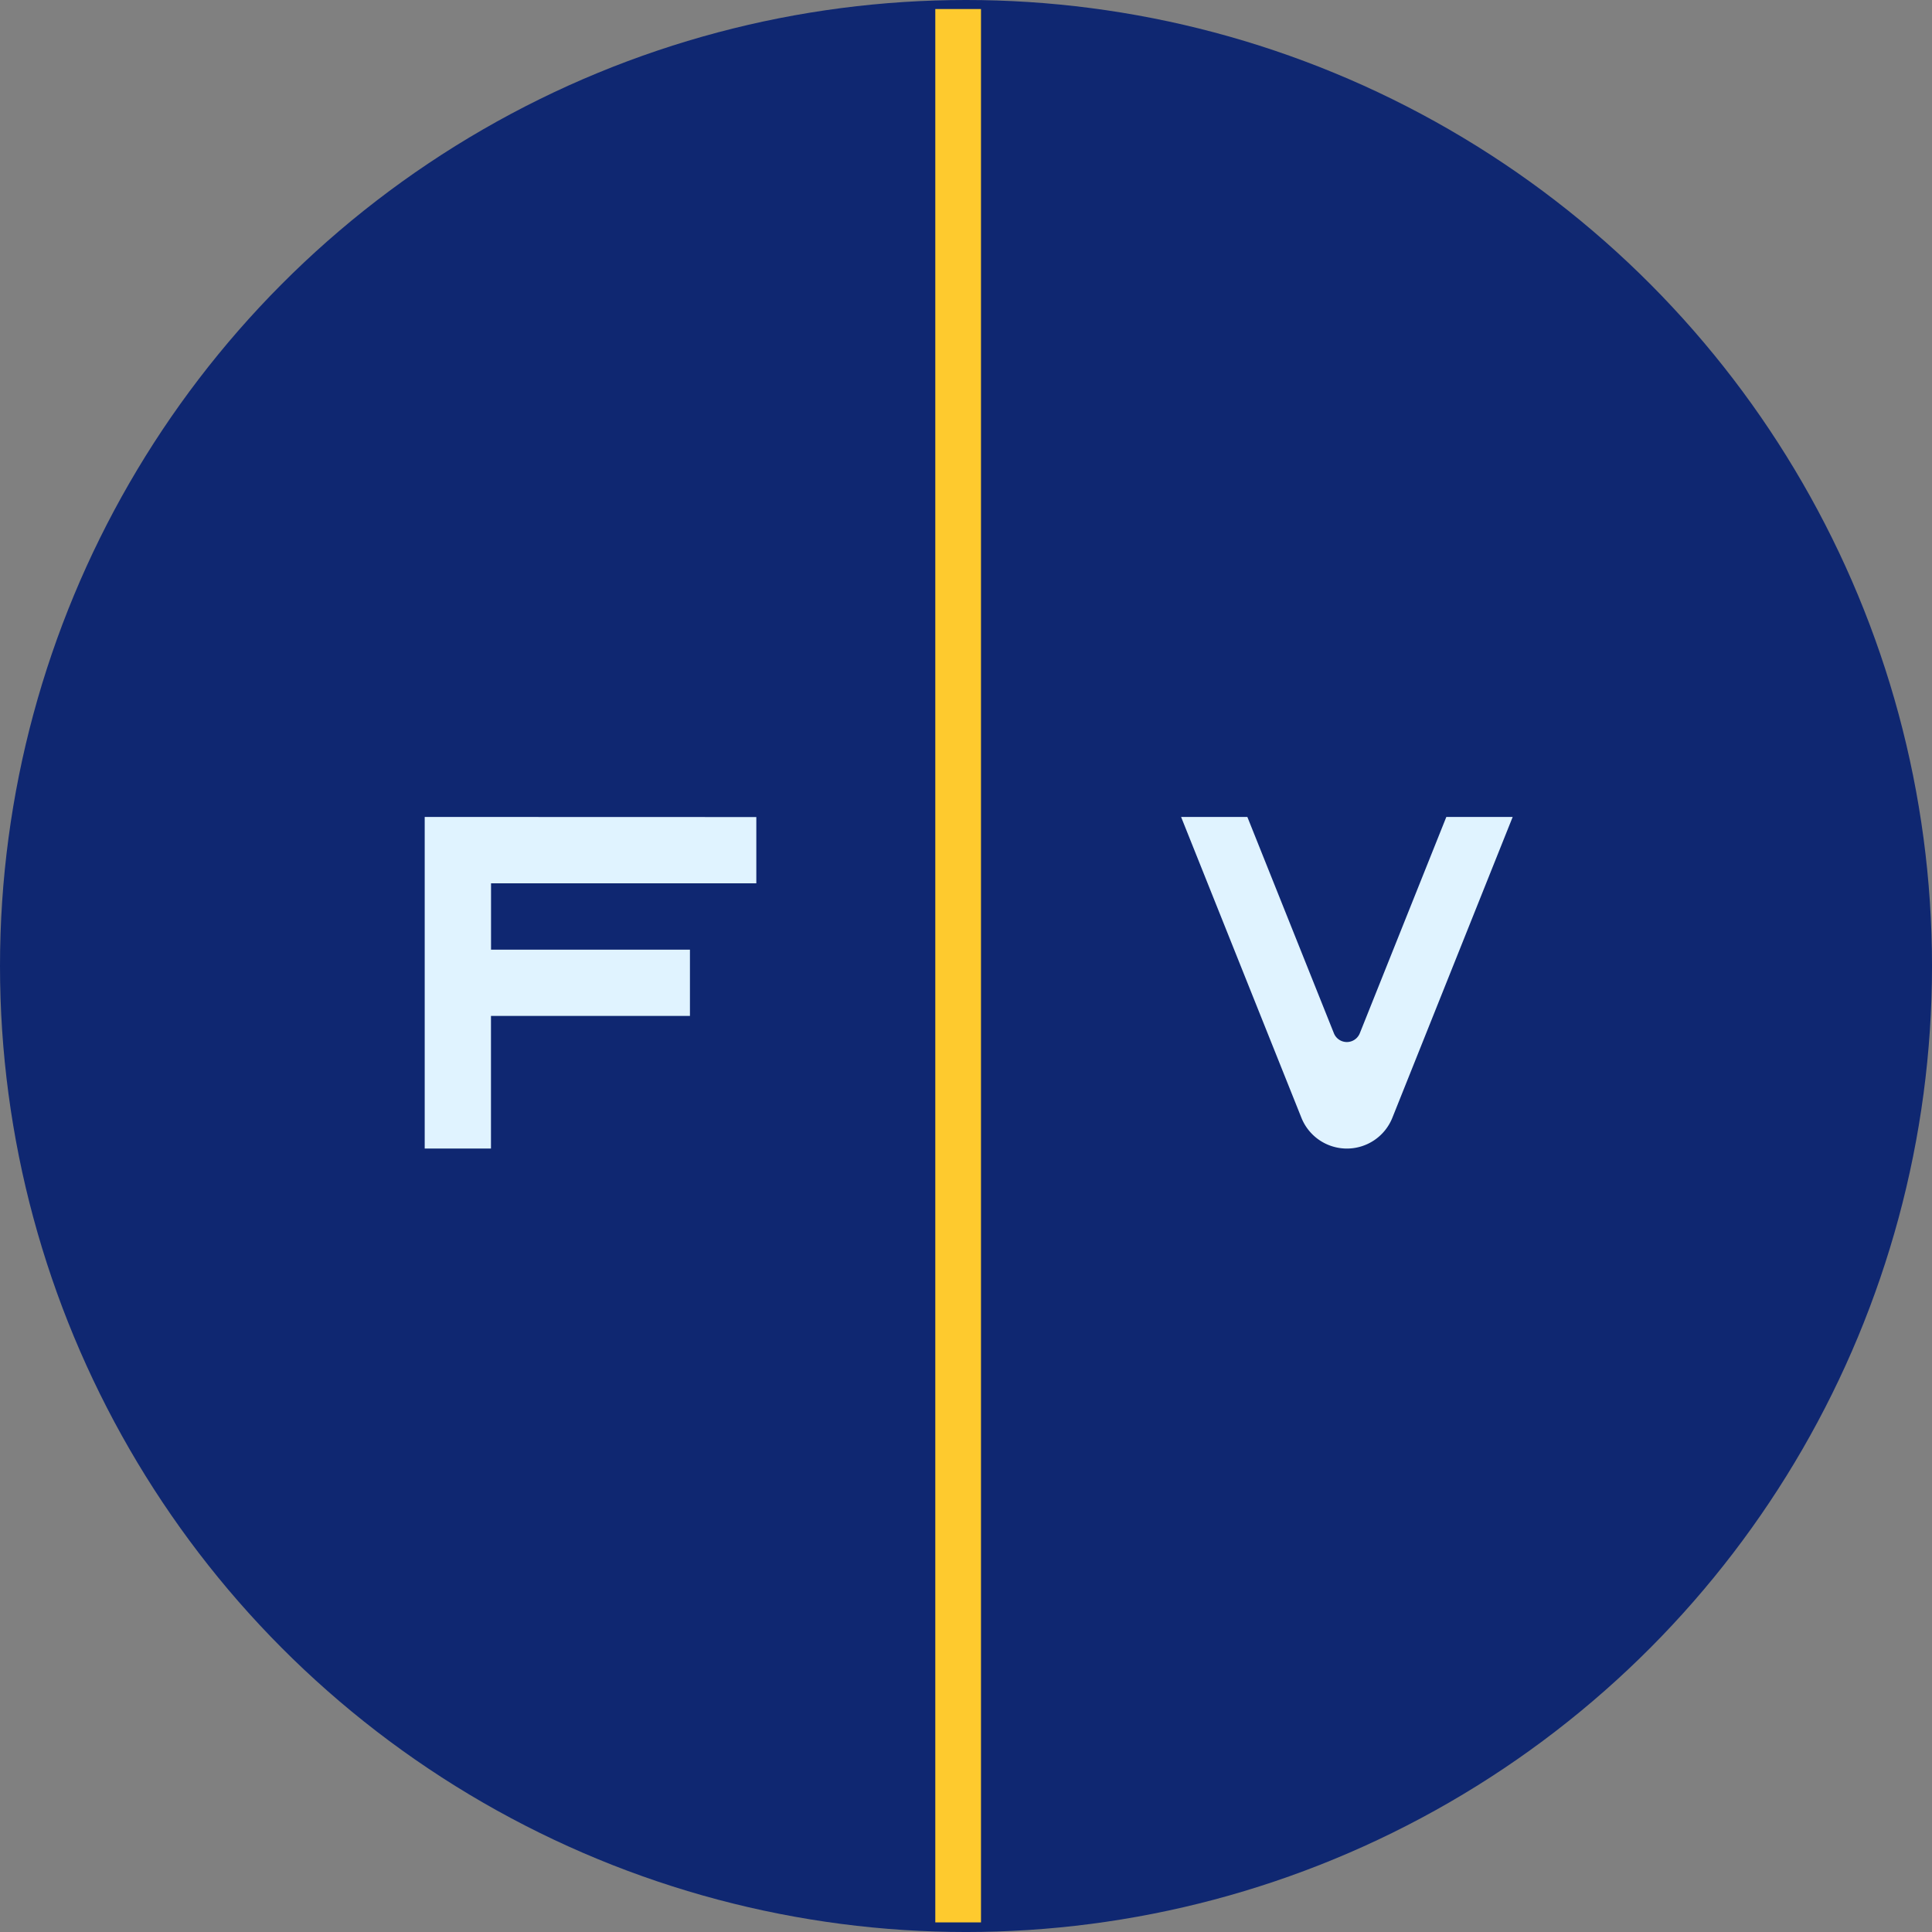 <svg id="Group_109062" data-name="Group 109062" xmlns="http://www.w3.org/2000/svg" width="169.101" height="169.101" viewBox="0 0 169.101 169.101">
  <rect x="0" y="0" width="169.101" height="169.101" fill="#808080" stroke="none"/>
  <g id="Elipse_4774" data-name="Elipse 4774">
    <circle id="Ellipse_4779" data-name="Ellipse 4779" cx="84.551" cy="84.551" r="84.551" fill="#0f2771"/>
    <circle id="Ellipse_4780" data-name="Ellipse 4780" cx="83.89" cy="83.89" r="83.89" transform="translate(0.66 0.661)" fill="#0f2771"/>
  </g>
  <path id="Path_115539" data-name="Path 115539" d="M2629.985,3392.291v29.025h5.8v-11.61H2653.2v-5.8H2635.79V3398.1h23.22v-5.8Z" transform="translate(-2592.812 -3320.787)" fill="#e0f3ff"/>
  <path id="Path_115540" data-name="Path 115540" d="M2714.879,3392.291l-10.532,26.33a4.287,4.287,0,0,1-3.98,2.695h0a4.286,4.286,0,0,1-3.98-2.695l-10.531-26.33h5.8l7.574,18.933a1.221,1.221,0,0,0,2.268,0l7.573-18.933Z" transform="translate(-2582.479 -3320.787)" fill="#e0f3ff"/>
  <line id="Line_174" data-name="Line 174" y2="167.469" transform="translate(83.863 0.791)" fill="none" stroke="#feca2e" stroke-miterlimit="10" stroke-width="4"/>
</svg>
